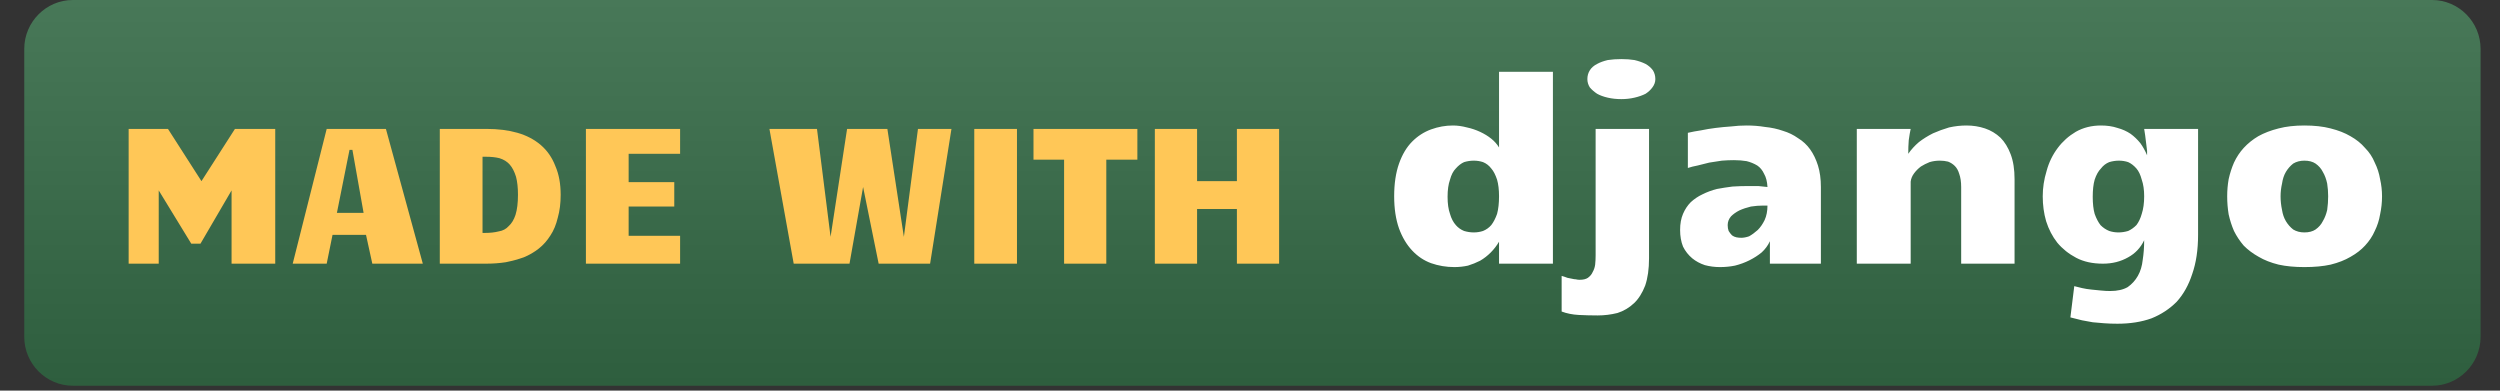 <svg width="96" height="15" viewBox="0 0 96 15" fill="none" xmlns="http://www.w3.org/2000/svg">
<rect x="0" y="0" width="96" height="15" fill="#333333" stroke="none"/>
<g clip-path="url(#clip0_2456_3)">
<path fill-rule="evenodd" clip-rule="evenodd" d="M2.796 0H93.39C94.416 0 95.254 0.844 95.254 1.875V12.938C95.254 13.969 94.416 14.812 93.39 14.812H2.796C1.771 14.812 0.932 13.969 0.932 12.938V1.875C0.932 0.844 1.771 0 2.796 0Z" fill="url(#paint0_linear_2456_3)"/>
<path d="M4.94 10.125V4.95H6.45L7.736 6.956L9.022 4.95H10.569V10.125H8.892V7.312L7.699 9.356H7.344L6.095 7.312V10.125H4.94ZM14.819 4.95L16.236 10.125H14.297L14.055 9.019H12.769L12.545 10.125H11.24L12.545 4.95H14.819ZM13.533 5.756H13.421L12.937 8.175H13.962L13.533 5.756ZM18.659 10.125H16.888V4.95H18.678C19.125 4.95 19.523 5 19.871 5.1C20.219 5.2 20.517 5.356 20.766 5.569C21.014 5.781 21.201 6.05 21.325 6.375C21.462 6.687 21.53 7.056 21.53 7.481C21.53 7.806 21.493 8.1 21.418 8.362C21.356 8.625 21.263 8.85 21.139 9.037C21.014 9.237 20.865 9.406 20.691 9.544C20.517 9.681 20.325 9.794 20.113 9.881C19.902 9.956 19.672 10.019 19.424 10.069C19.188 10.106 18.933 10.125 18.659 10.125ZM18.529 6.019V8.944H18.622C18.821 8.944 18.995 8.925 19.144 8.887C19.305 8.862 19.436 8.794 19.535 8.681C19.647 8.581 19.734 8.437 19.796 8.25C19.858 8.05 19.89 7.794 19.89 7.481C19.89 7.206 19.865 6.975 19.815 6.787C19.753 6.587 19.672 6.431 19.573 6.319C19.473 6.206 19.343 6.125 19.181 6.075C19.032 6.037 18.858 6.019 18.659 6.019H18.529ZM22.499 10.125V4.95H26.116V5.906H24.14V6.994H25.892V7.931H24.14V9.056H26.116V10.125H22.499ZM33.74 10.125L33.143 7.181L32.621 10.125H30.478L29.546 4.95H31.372L31.894 9.094L32.528 4.95H34.075L34.709 9.094L35.25 4.95H36.536L35.716 10.125H33.74ZM37.412 10.125V4.95H39.052V10.125H37.412ZM42.482 10.125H40.861V6.131H39.686V4.95H43.675V6.131H42.482V10.125ZM44.346 10.125V4.95H45.968V6.956H47.497V4.95H49.118V10.125H47.497V8.025H45.968V10.125H44.346Z" fill="#FFC757"/>
<path d="M55.848 10.256C55.537 10.256 55.239 10.206 54.953 10.106C54.68 10.006 54.437 9.844 54.226 9.619C54.015 9.394 53.847 9.113 53.723 8.775C53.599 8.425 53.536 8.013 53.536 7.538C53.536 7.05 53.599 6.631 53.723 6.281C53.847 5.931 54.015 5.65 54.226 5.438C54.437 5.225 54.68 5.069 54.953 4.969C55.227 4.869 55.506 4.819 55.792 4.819C55.966 4.819 56.146 4.844 56.333 4.894C56.507 4.931 56.674 4.988 56.836 5.063C56.997 5.138 57.14 5.225 57.264 5.325C57.389 5.425 57.488 5.538 57.563 5.663V2.756H59.632V10.125H57.563V9.281C57.476 9.431 57.37 9.569 57.246 9.694C57.122 9.819 56.985 9.925 56.836 10.012C56.687 10.088 56.531 10.15 56.37 10.2C56.196 10.238 56.022 10.256 55.848 10.256ZM55.587 7.556C55.587 7.819 55.618 8.038 55.68 8.213C55.73 8.388 55.804 8.531 55.904 8.644C55.991 8.744 56.096 8.819 56.221 8.869C56.345 8.906 56.469 8.925 56.593 8.925C56.718 8.925 56.836 8.906 56.948 8.869C57.072 8.819 57.178 8.744 57.264 8.644C57.352 8.531 57.426 8.388 57.488 8.213C57.538 8.025 57.563 7.8 57.563 7.538C57.563 7.288 57.538 7.075 57.488 6.9C57.426 6.713 57.352 6.569 57.264 6.469C57.178 6.356 57.072 6.275 56.948 6.225C56.836 6.188 56.718 6.169 56.593 6.169C56.469 6.169 56.345 6.188 56.221 6.225C56.109 6.275 56.003 6.356 55.904 6.469C55.804 6.569 55.73 6.713 55.68 6.9C55.618 7.075 55.587 7.294 55.587 7.556ZM61.347 12.113C61.098 12.113 60.856 12.106 60.62 12.094C60.384 12.081 60.166 12.037 59.967 11.963V10.594C60.054 10.619 60.129 10.644 60.191 10.669C60.253 10.681 60.315 10.694 60.377 10.706C60.427 10.719 60.471 10.725 60.508 10.725C60.558 10.738 60.607 10.744 60.657 10.744C60.794 10.744 60.9 10.719 60.974 10.669C61.061 10.606 61.123 10.531 61.16 10.444C61.21 10.356 61.241 10.262 61.254 10.162C61.266 10.05 61.272 9.931 61.272 9.806V4.95H63.323V9.919C63.323 10.331 63.273 10.681 63.174 10.969C63.062 11.256 62.919 11.481 62.745 11.644C62.559 11.819 62.347 11.944 62.111 12.019C61.863 12.081 61.608 12.113 61.347 12.113ZM62.26 3.806C62.074 3.806 61.9 3.788 61.738 3.75C61.577 3.713 61.44 3.663 61.328 3.6C61.216 3.525 61.123 3.444 61.049 3.356C60.986 3.256 60.955 3.15 60.955 3.038C60.955 2.913 60.986 2.8 61.049 2.7C61.111 2.6 61.204 2.519 61.328 2.456C61.44 2.394 61.577 2.344 61.738 2.306C61.9 2.281 62.074 2.269 62.26 2.269C62.447 2.269 62.614 2.281 62.764 2.306C62.925 2.344 63.068 2.394 63.192 2.456C63.304 2.519 63.397 2.6 63.472 2.7C63.534 2.8 63.565 2.913 63.565 3.038C63.565 3.15 63.528 3.256 63.453 3.356C63.391 3.444 63.304 3.525 63.192 3.6C63.068 3.663 62.925 3.713 62.764 3.75C62.602 3.788 62.434 3.806 62.26 3.806ZM66.044 10.256C65.846 10.256 65.653 10.231 65.466 10.181C65.28 10.119 65.118 10.031 64.982 9.919C64.833 9.794 64.715 9.644 64.628 9.469C64.553 9.281 64.516 9.069 64.516 8.831C64.516 8.594 64.553 8.388 64.628 8.213C64.702 8.038 64.802 7.888 64.926 7.763C65.063 7.638 65.212 7.538 65.373 7.463C65.547 7.375 65.734 7.306 65.933 7.256C66.131 7.219 66.33 7.188 66.529 7.163C66.74 7.15 66.939 7.144 67.126 7.144C67.262 7.144 67.393 7.144 67.517 7.144C67.641 7.156 67.759 7.169 67.871 7.181C67.859 6.969 67.815 6.8 67.741 6.675C67.678 6.538 67.591 6.431 67.48 6.356C67.355 6.281 67.219 6.225 67.07 6.188C66.921 6.163 66.759 6.15 66.585 6.15C66.436 6.15 66.281 6.156 66.119 6.169C65.945 6.194 65.783 6.219 65.634 6.244C65.473 6.281 65.324 6.319 65.187 6.356C65.05 6.381 64.926 6.413 64.814 6.45V5.1C64.976 5.063 65.143 5.031 65.317 5.006C65.491 4.969 65.678 4.938 65.877 4.913C66.075 4.888 66.274 4.869 66.473 4.856C66.672 4.831 66.871 4.819 67.07 4.819C67.318 4.819 67.554 4.838 67.778 4.875C68.026 4.9 68.256 4.95 68.468 5.025C68.679 5.088 68.871 5.181 69.046 5.306C69.232 5.419 69.387 5.563 69.511 5.738C69.636 5.913 69.735 6.119 69.81 6.356C69.884 6.594 69.922 6.869 69.922 7.181V10.125H67.964V9.263C67.89 9.425 67.784 9.569 67.647 9.694C67.511 9.806 67.355 9.906 67.181 9.994C67.007 10.081 66.821 10.15 66.622 10.2C66.436 10.238 66.243 10.256 66.044 10.256ZM66.865 9.131C66.951 9.131 67.051 9.113 67.163 9.075C67.275 9.013 67.386 8.931 67.498 8.831C67.598 8.731 67.685 8.606 67.759 8.456C67.834 8.294 67.871 8.106 67.871 7.894H67.703C67.554 7.894 67.399 7.906 67.237 7.931C67.076 7.969 66.927 8.019 66.79 8.081C66.666 8.144 66.56 8.219 66.473 8.306C66.386 8.406 66.343 8.519 66.343 8.644C66.343 8.731 66.355 8.806 66.38 8.869C66.417 8.931 66.461 8.988 66.51 9.038C66.56 9.075 66.616 9.1 66.678 9.113C66.74 9.125 66.802 9.131 66.865 9.131ZM71.301 10.125V4.95H73.37C73.345 5.063 73.32 5.206 73.296 5.381C73.283 5.544 73.277 5.719 73.277 5.906C73.389 5.744 73.525 5.594 73.687 5.456C73.849 5.331 74.029 5.219 74.228 5.119C74.427 5.031 74.632 4.956 74.843 4.894C75.067 4.844 75.29 4.819 75.514 4.819C75.762 4.819 75.999 4.856 76.222 4.931C76.446 5.006 76.645 5.125 76.819 5.288C76.98 5.45 77.111 5.663 77.21 5.925C77.31 6.188 77.359 6.506 77.359 6.881V10.125H75.309V7.181C75.309 6.981 75.284 6.813 75.234 6.675C75.197 6.55 75.141 6.45 75.067 6.375C74.992 6.3 74.905 6.244 74.805 6.206C74.706 6.181 74.6 6.169 74.489 6.169C74.352 6.169 74.221 6.188 74.097 6.225C73.973 6.275 73.861 6.331 73.762 6.394C73.662 6.469 73.575 6.556 73.501 6.656C73.426 6.756 73.383 6.863 73.37 6.975V10.125H71.301ZM82.336 9.225C82.2 9.513 81.995 9.731 81.721 9.881C81.435 10.044 81.112 10.125 80.752 10.125C80.354 10.125 80.013 10.05 79.727 9.9C79.441 9.75 79.198 9.556 79 9.319C78.813 9.081 78.67 8.806 78.571 8.494C78.484 8.194 78.441 7.875 78.441 7.538C78.441 7.213 78.49 6.888 78.59 6.563C78.677 6.238 78.82 5.944 79.018 5.681C79.205 5.431 79.435 5.225 79.708 5.063C79.994 4.9 80.317 4.819 80.677 4.819C80.913 4.819 81.125 4.85 81.311 4.913C81.498 4.963 81.665 5.038 81.814 5.138C81.951 5.238 82.075 5.356 82.187 5.494C82.287 5.631 82.374 5.788 82.448 5.963C82.448 5.938 82.448 5.881 82.448 5.794C82.436 5.706 82.423 5.606 82.411 5.494C82.398 5.394 82.386 5.294 82.374 5.194C82.361 5.094 82.349 5.013 82.336 4.95H84.406V9.019C84.406 9.594 84.331 10.094 84.182 10.519C84.045 10.944 83.846 11.3 83.585 11.588C83.312 11.863 82.989 12.075 82.616 12.225C82.231 12.363 81.796 12.431 81.311 12.431C81.125 12.431 80.951 12.425 80.789 12.412C80.64 12.4 80.497 12.388 80.361 12.375C80.224 12.35 80.087 12.325 79.95 12.3C79.814 12.262 79.665 12.225 79.503 12.188L79.652 10.988C79.739 11.012 79.838 11.037 79.95 11.062C80.062 11.088 80.18 11.106 80.305 11.119C80.429 11.131 80.553 11.144 80.677 11.156C80.802 11.169 80.92 11.175 81.031 11.175C81.305 11.175 81.529 11.125 81.703 11.025C81.864 10.912 81.995 10.769 82.094 10.594C82.194 10.419 82.256 10.213 82.281 9.975C82.318 9.738 82.336 9.488 82.336 9.225ZM80.361 7.556C80.361 7.819 80.385 8.038 80.435 8.213C80.497 8.388 80.572 8.531 80.659 8.644C80.758 8.744 80.87 8.819 80.994 8.869C81.106 8.906 81.224 8.925 81.348 8.925C81.473 8.925 81.597 8.906 81.721 8.869C81.833 8.819 81.939 8.744 82.038 8.644C82.125 8.531 82.194 8.388 82.243 8.213C82.305 8.025 82.336 7.8 82.336 7.538C82.336 7.288 82.305 7.075 82.243 6.9C82.194 6.713 82.125 6.569 82.038 6.469C81.939 6.356 81.833 6.275 81.721 6.225C81.609 6.188 81.491 6.169 81.367 6.169C81.243 6.169 81.118 6.188 80.994 6.225C80.87 6.275 80.764 6.356 80.677 6.469C80.578 6.569 80.497 6.713 80.435 6.9C80.385 7.075 80.361 7.294 80.361 7.556ZM88.488 10.256C88.115 10.256 87.786 10.225 87.5 10.162C87.202 10.088 86.947 9.988 86.736 9.863C86.512 9.738 86.319 9.594 86.158 9.431C86.009 9.256 85.884 9.069 85.785 8.869C85.698 8.669 85.63 8.456 85.58 8.231C85.543 8.006 85.524 7.775 85.524 7.538C85.524 7.313 85.543 7.094 85.58 6.881C85.63 6.656 85.698 6.444 85.785 6.244C85.884 6.031 86.009 5.844 86.158 5.681C86.319 5.506 86.506 5.356 86.717 5.231C86.941 5.106 87.202 5.006 87.5 4.931C87.786 4.856 88.115 4.819 88.488 4.819C88.873 4.819 89.209 4.856 89.494 4.931C89.793 5.006 90.047 5.106 90.259 5.231C90.482 5.356 90.669 5.506 90.818 5.681C90.98 5.844 91.104 6.031 91.191 6.244C91.29 6.444 91.359 6.656 91.396 6.881C91.445 7.094 91.47 7.313 91.47 7.538C91.47 7.775 91.445 8.006 91.396 8.231C91.359 8.456 91.29 8.669 91.191 8.869C91.104 9.069 90.98 9.256 90.818 9.431C90.669 9.594 90.482 9.738 90.259 9.863C90.047 9.988 89.793 10.088 89.494 10.162C89.209 10.225 88.873 10.256 88.488 10.256ZM87.574 7.538C87.574 7.713 87.593 7.888 87.63 8.063C87.655 8.225 87.705 8.369 87.779 8.494C87.854 8.619 87.947 8.725 88.059 8.813C88.183 8.888 88.326 8.925 88.488 8.925C88.662 8.925 88.805 8.888 88.917 8.813C89.041 8.725 89.134 8.619 89.196 8.494C89.271 8.369 89.327 8.225 89.364 8.063C89.389 7.888 89.401 7.713 89.401 7.538C89.401 7.375 89.389 7.213 89.364 7.05C89.327 6.875 89.271 6.725 89.196 6.6C89.134 6.475 89.041 6.369 88.917 6.281C88.805 6.206 88.662 6.169 88.488 6.169C88.326 6.169 88.183 6.206 88.059 6.281C87.947 6.369 87.854 6.475 87.779 6.6C87.705 6.725 87.655 6.875 87.63 7.05C87.593 7.213 87.574 7.375 87.574 7.538Z" fill="white"/>
</g>
<defs>
<linearGradient id="paint0_linear_2456_3" x1="48.093" y1="14.812" x2="48.093" y2="0" gradientUnits="userSpaceOnUse">
<stop stop-color="#2E5E3E"/>
<stop offset="1" stop-color="#487858"/>
</linearGradient>
<clipPath id="clip0_2456_3">
<rect width="96" height="15" fill="white"/>
</clipPath>
</defs>
</svg>
